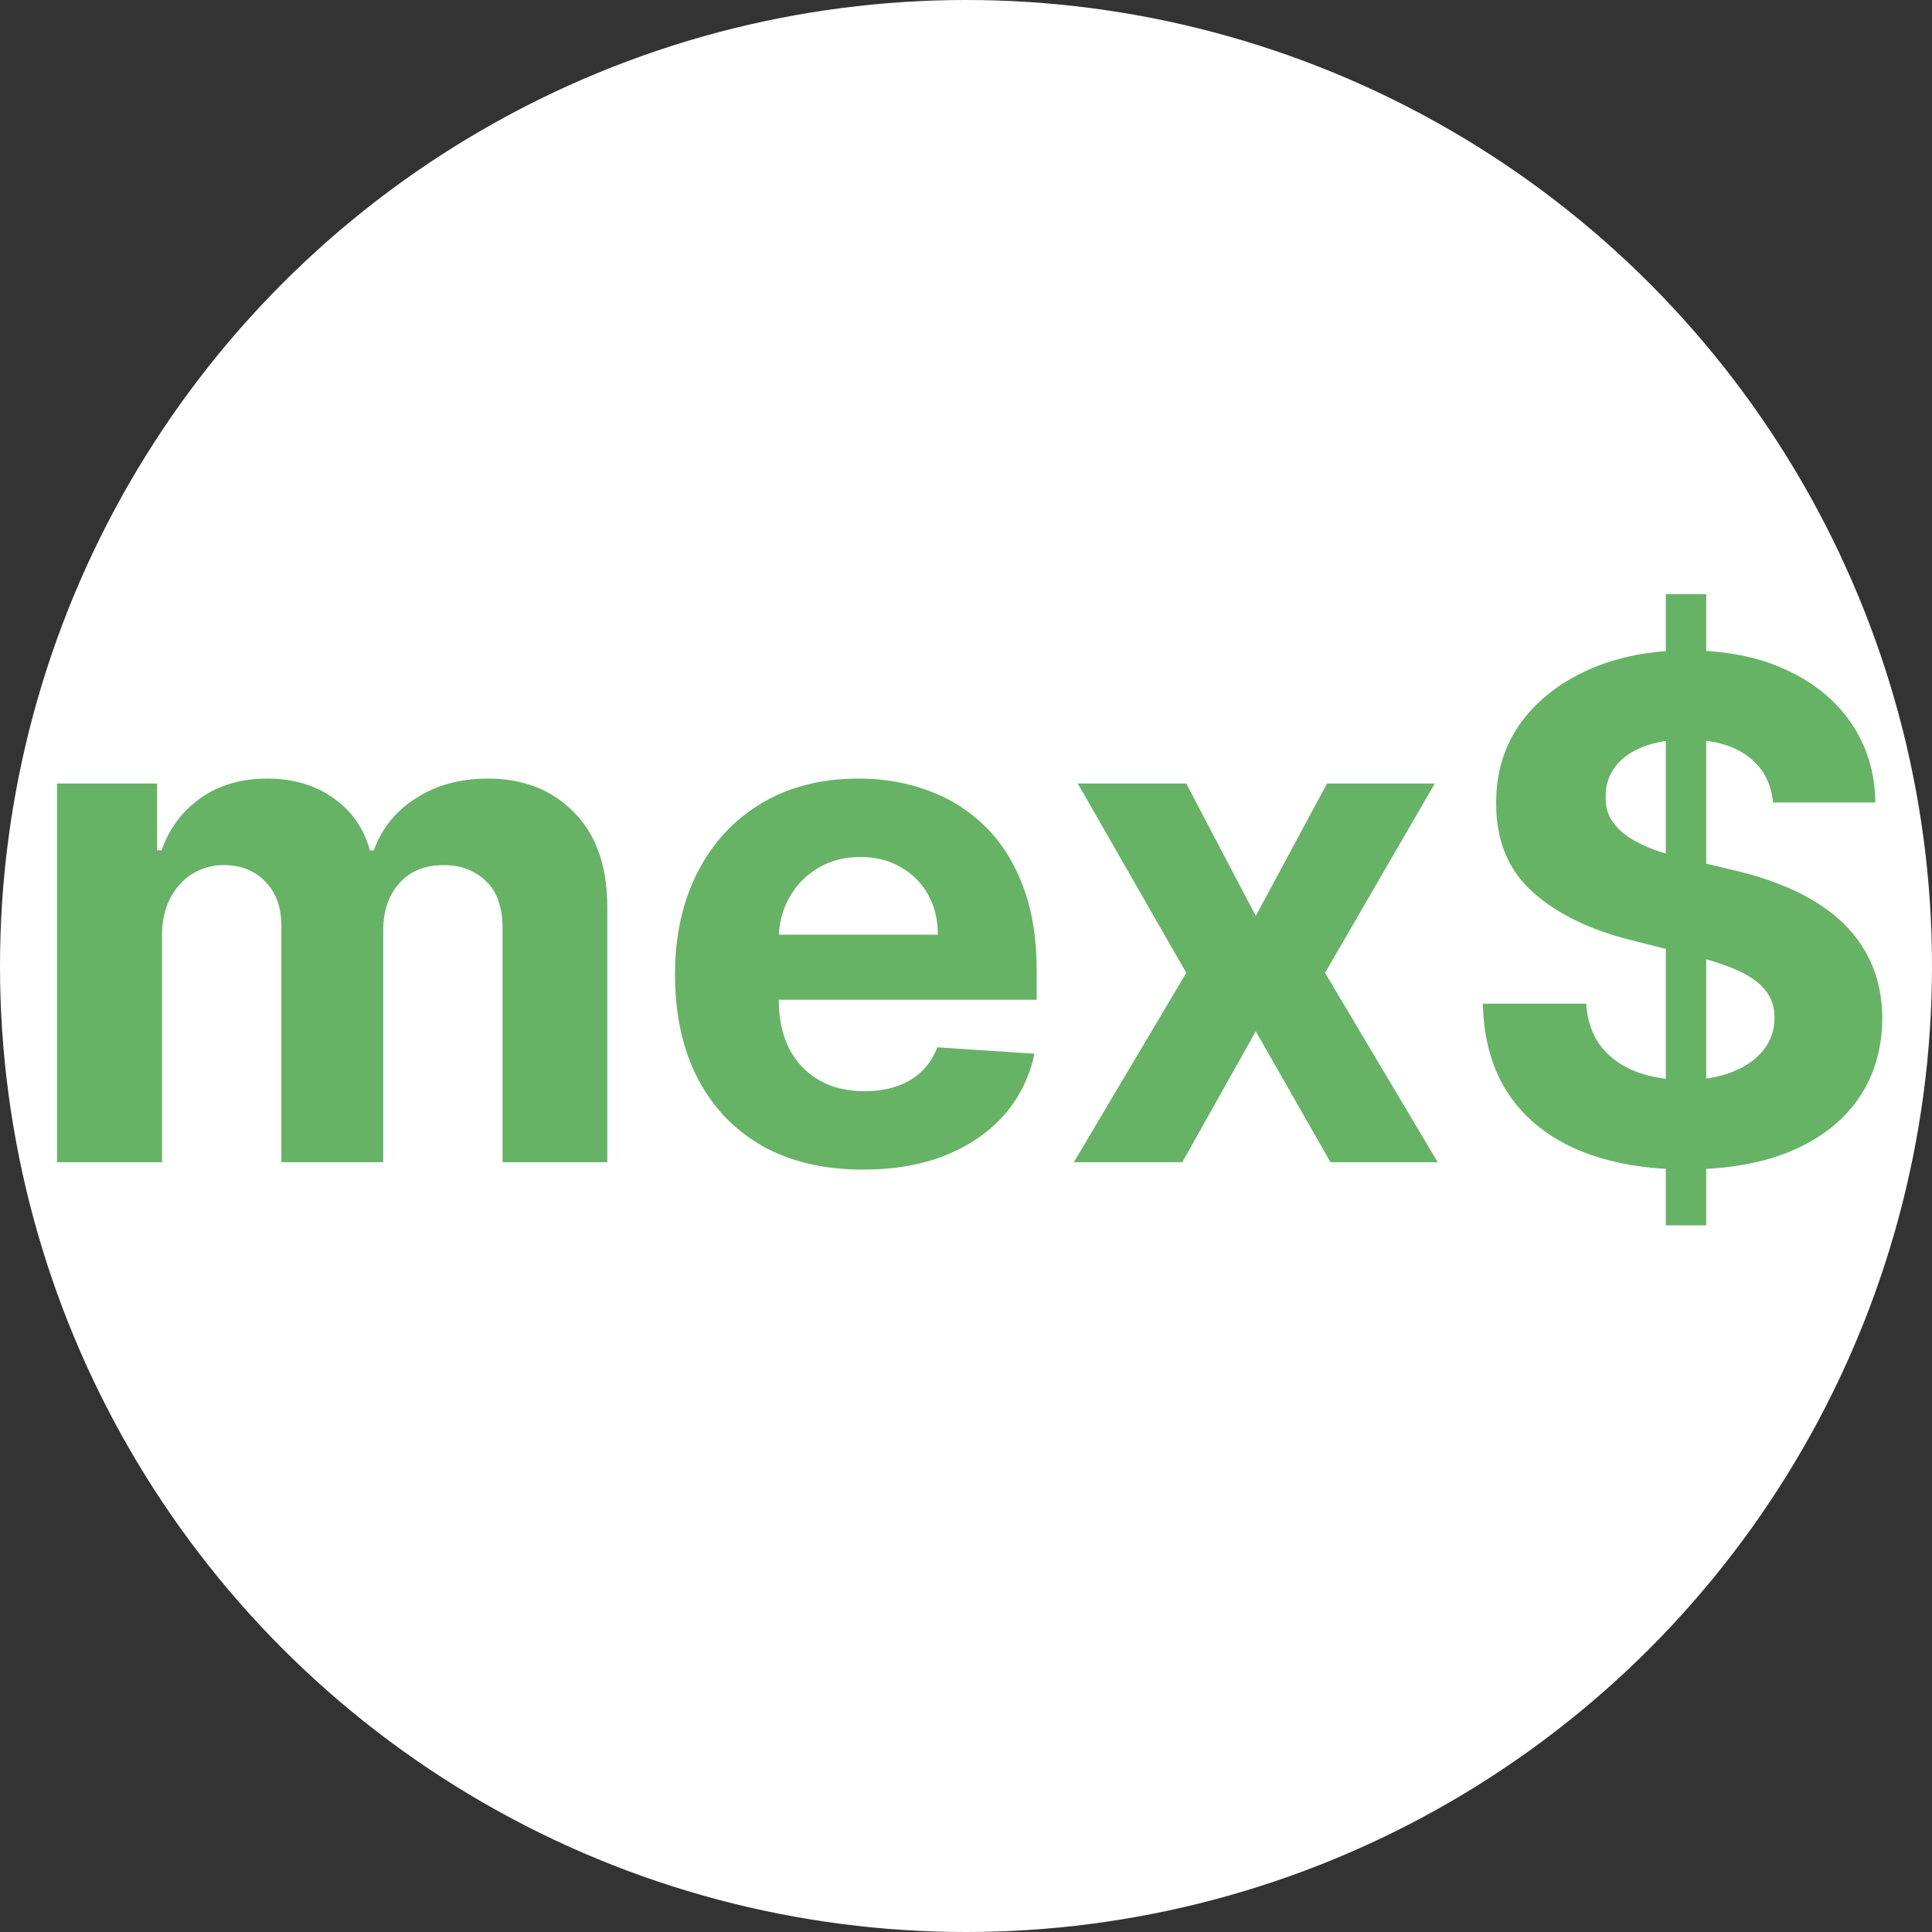 <svg width="128" height="128" viewBox="0 0 128 128" fill="none" xmlns="http://www.w3.org/2000/svg">
<rect x="0" y="0" width="128" height="128" fill="#333333" stroke="none"/>
<circle cx="64" cy="64" r="64" fill="white"/>
<path d="M3.777 77V51.909H10.409V56.336H10.703C11.226 54.866 12.097 53.706 13.317 52.856C14.537 52.007 15.996 51.582 17.695 51.582C19.415 51.582 20.88 52.013 22.089 52.873C23.298 53.722 24.104 54.877 24.506 56.336H24.768C25.28 54.898 26.205 53.749 27.545 52.889C28.895 52.018 30.491 51.582 32.331 51.582C34.672 51.582 36.573 52.328 38.032 53.82C39.502 55.301 40.237 57.403 40.237 60.126V77H33.295V61.498C33.295 60.104 32.925 59.059 32.184 58.361C31.443 57.664 30.518 57.316 29.407 57.316C28.144 57.316 27.158 57.719 26.45 58.525C25.742 59.32 25.389 60.371 25.389 61.678V77H18.642V61.351C18.642 60.12 18.288 59.14 17.58 58.41C16.883 57.681 15.963 57.316 14.82 57.316C14.046 57.316 13.349 57.512 12.729 57.904C12.119 58.285 11.634 58.824 11.275 59.521C10.915 60.207 10.736 61.013 10.736 61.939V77H3.777ZM57.169 77.49C54.588 77.49 52.366 76.967 50.504 75.922C48.653 74.865 47.226 73.374 46.224 71.446C45.222 69.508 44.721 67.215 44.721 64.569C44.721 61.988 45.222 59.723 46.224 57.773C47.226 55.824 48.636 54.305 50.455 53.216C52.284 52.127 54.43 51.582 56.891 51.582C58.546 51.582 60.087 51.849 61.514 52.383C62.951 52.906 64.204 53.695 65.271 54.751C66.349 55.808 67.188 57.136 67.787 58.737C68.385 60.327 68.685 62.189 68.685 64.324V66.235H47.498V61.923H62.135C62.135 60.921 61.917 60.033 61.481 59.26C61.046 58.487 60.441 57.882 59.668 57.447C58.906 57 58.018 56.777 57.005 56.777C55.949 56.777 55.012 57.022 54.196 57.512C53.39 57.991 52.758 58.639 52.301 59.456C51.843 60.262 51.609 61.16 51.598 62.151V66.251C51.598 67.493 51.827 68.566 52.284 69.469C52.753 70.373 53.412 71.07 54.261 71.56C55.11 72.05 56.118 72.296 57.283 72.296C58.056 72.296 58.764 72.187 59.407 71.969C60.049 71.751 60.599 71.424 61.056 70.989C61.514 70.553 61.862 70.019 62.102 69.388L68.538 69.812C68.211 71.359 67.541 72.709 66.529 73.864C65.527 75.007 64.231 75.9 62.641 76.543C61.062 77.174 59.238 77.49 57.169 77.49ZM78.592 51.909L83.199 60.681L87.92 51.909H95.058L87.789 64.454L95.254 77H88.148L83.199 68.326L78.331 77H71.144L78.592 64.454L71.405 51.909H78.592ZM110.364 81.182V39.364H113.043V81.182H110.364ZM117.47 53.167C117.339 51.849 116.779 50.825 115.788 50.096C114.797 49.366 113.452 49.001 111.753 49.001C110.598 49.001 109.624 49.165 108.829 49.492C108.034 49.807 107.424 50.248 106.999 50.815C106.585 51.381 106.379 52.023 106.379 52.742C106.357 53.341 106.482 53.864 106.754 54.31C107.037 54.757 107.424 55.144 107.914 55.47C108.404 55.786 108.97 56.064 109.613 56.303C110.255 56.532 110.942 56.728 111.671 56.891L114.677 57.61C116.136 57.937 117.476 58.372 118.695 58.917C119.915 59.461 120.971 60.131 121.864 60.926C122.757 61.721 123.449 62.658 123.939 63.736C124.44 64.814 124.696 66.05 124.707 67.444C124.696 69.491 124.173 71.266 123.138 72.769C122.115 74.261 120.634 75.421 118.695 76.249C116.768 77.065 114.443 77.474 111.72 77.474C109.019 77.474 106.667 77.06 104.663 76.232C102.67 75.405 101.113 74.18 99.992 72.557C98.881 70.923 98.298 68.903 98.244 66.496H105.088C105.164 67.618 105.486 68.555 106.052 69.306C106.629 70.047 107.397 70.608 108.355 70.989C109.324 71.359 110.419 71.544 111.638 71.544C112.836 71.544 113.876 71.37 114.759 71.021C115.652 70.673 116.343 70.188 116.833 69.567C117.323 68.947 117.568 68.233 117.568 67.428C117.568 66.676 117.345 66.044 116.898 65.533C116.463 65.021 115.82 64.585 114.971 64.226C114.132 63.867 113.103 63.54 111.884 63.246L108.241 62.331C105.42 61.645 103.193 60.572 101.56 59.113C99.926 57.654 99.115 55.688 99.126 53.216C99.115 51.19 99.654 49.421 100.743 47.907C101.843 46.393 103.351 45.212 105.268 44.362C107.184 43.513 109.362 43.088 111.802 43.088C114.285 43.088 116.452 43.513 118.303 44.362C120.165 45.212 121.614 46.393 122.648 47.907C123.683 49.421 124.217 51.174 124.249 53.167H117.47Z" fill="#66B366"/>
</svg>
